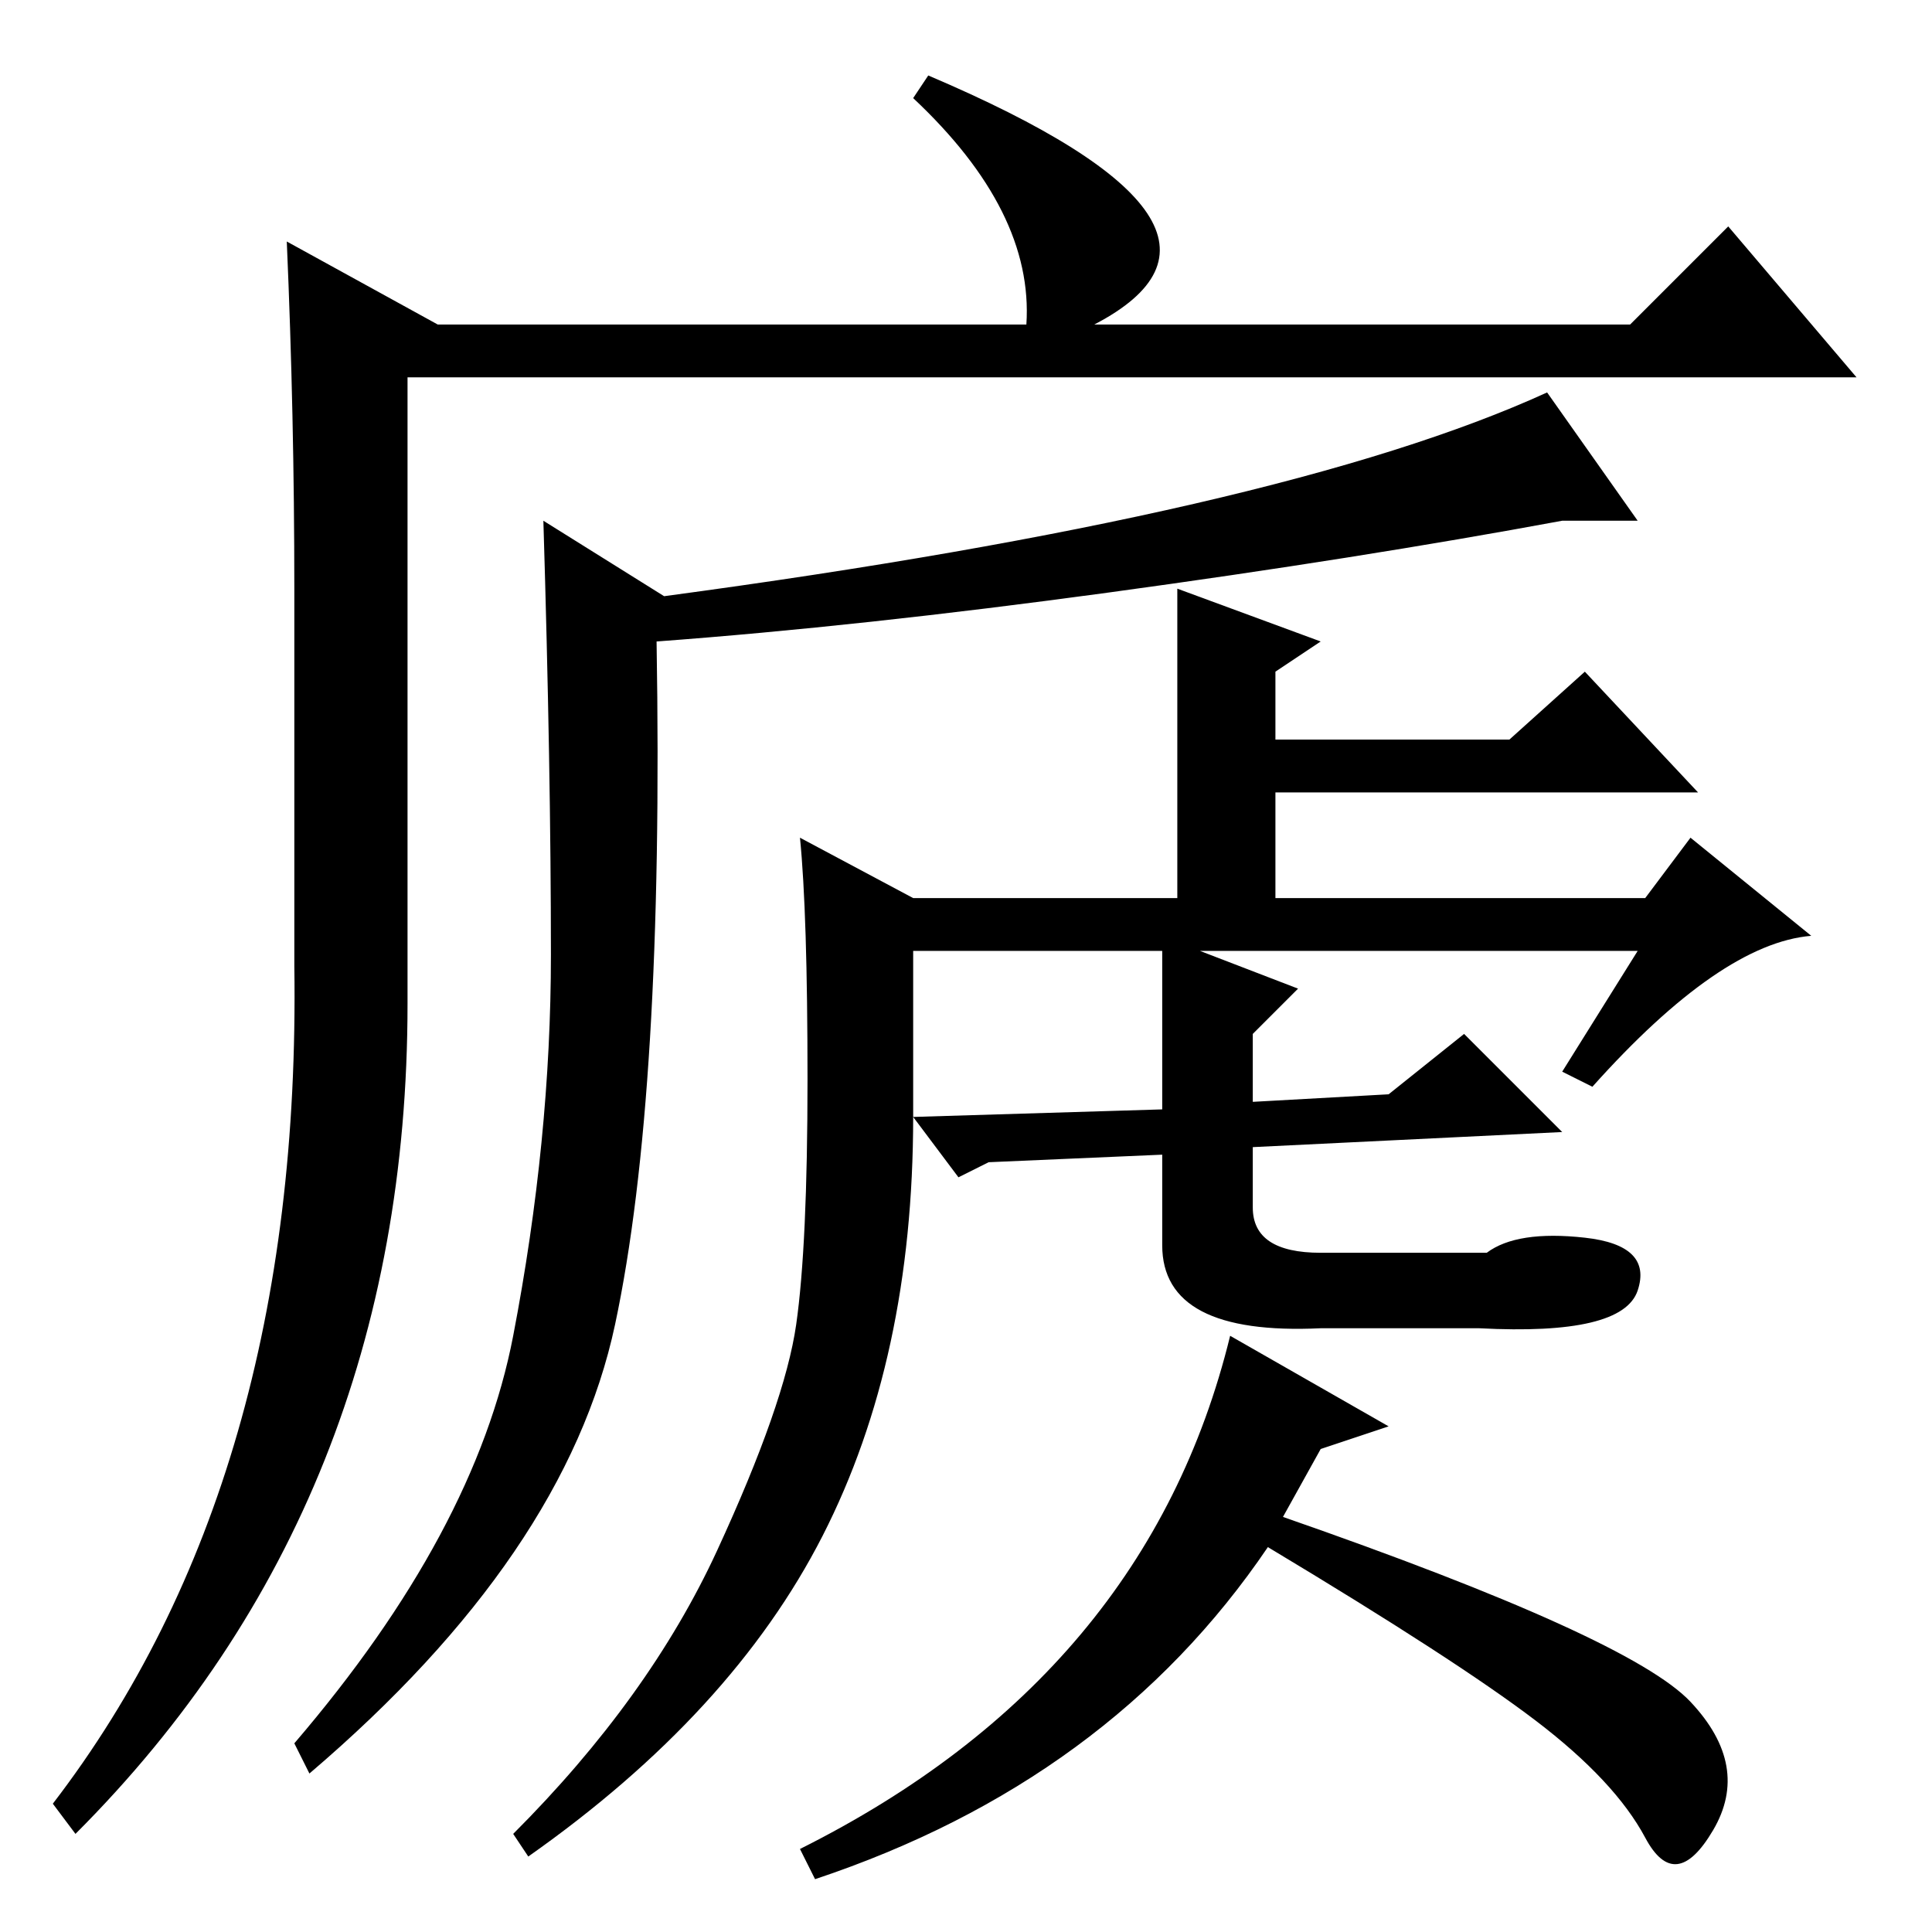 <?xml version="1.0" standalone="no"?>
<!DOCTYPE svg PUBLIC "-//W3C//DTD SVG 1.1//EN" "http://www.w3.org/Graphics/SVG/1.1/DTD/svg11.dtd" >
<svg xmlns="http://www.w3.org/2000/svg" xmlns:xlink="http://www.w3.org/1999/xlink" version="1.1" viewBox="0 -36 256 256">
  <g transform="matrix(1 0 0 -1 0 220)">
   <path fill="currentColor"
d="M123 246q47 -20 22 -33h71l13 13l17 -20h-192v-83q0 -66 -44 -110l-3 4q33 43 32 111v50q0 23 -1 46l20 -11h78q1 15 -15 30zM121 108l33 1v21h-33v-22zM163 79l21 -12l-9 -3l-5 -9q46 -16 54 -24.5t3 -17t-9 -1t-14.5 15.5t-35.5 23q-21 -31 -60 -44l-2 4q46 23 57 68z
M87 171q1 -60 -5.5 -90.5t-40.5 -59.5l-2 4q24 28 29 54t5 50.5t-1 57.5l16 -10q82 11 117 27l12 -17h-10q-27 -5 -60 -9.5t-60 -6.5zM175 171l-6 -4v-9h31l10 9l15 -16h-56v-14h49l6 8l16 -13q-12 -1 -29 -20l-4 2l10 16h-58l13 -5l-6 -6v-9l18 1l10 8l13 -13l-41 -2v-8
q0 -6 9 -6h22q4 3 13 2t7 -7t-21 -5h-21q-21 -1 -21 11v12l-23 -1l-4 -2l-6 8q0 -32 -12 -55.5t-39 -42.5l-2 3q18 18 27 37.5t10.5 30t1.5 32.5t-1 32l15 -8h35v41z" />
  </g>

</svg>
